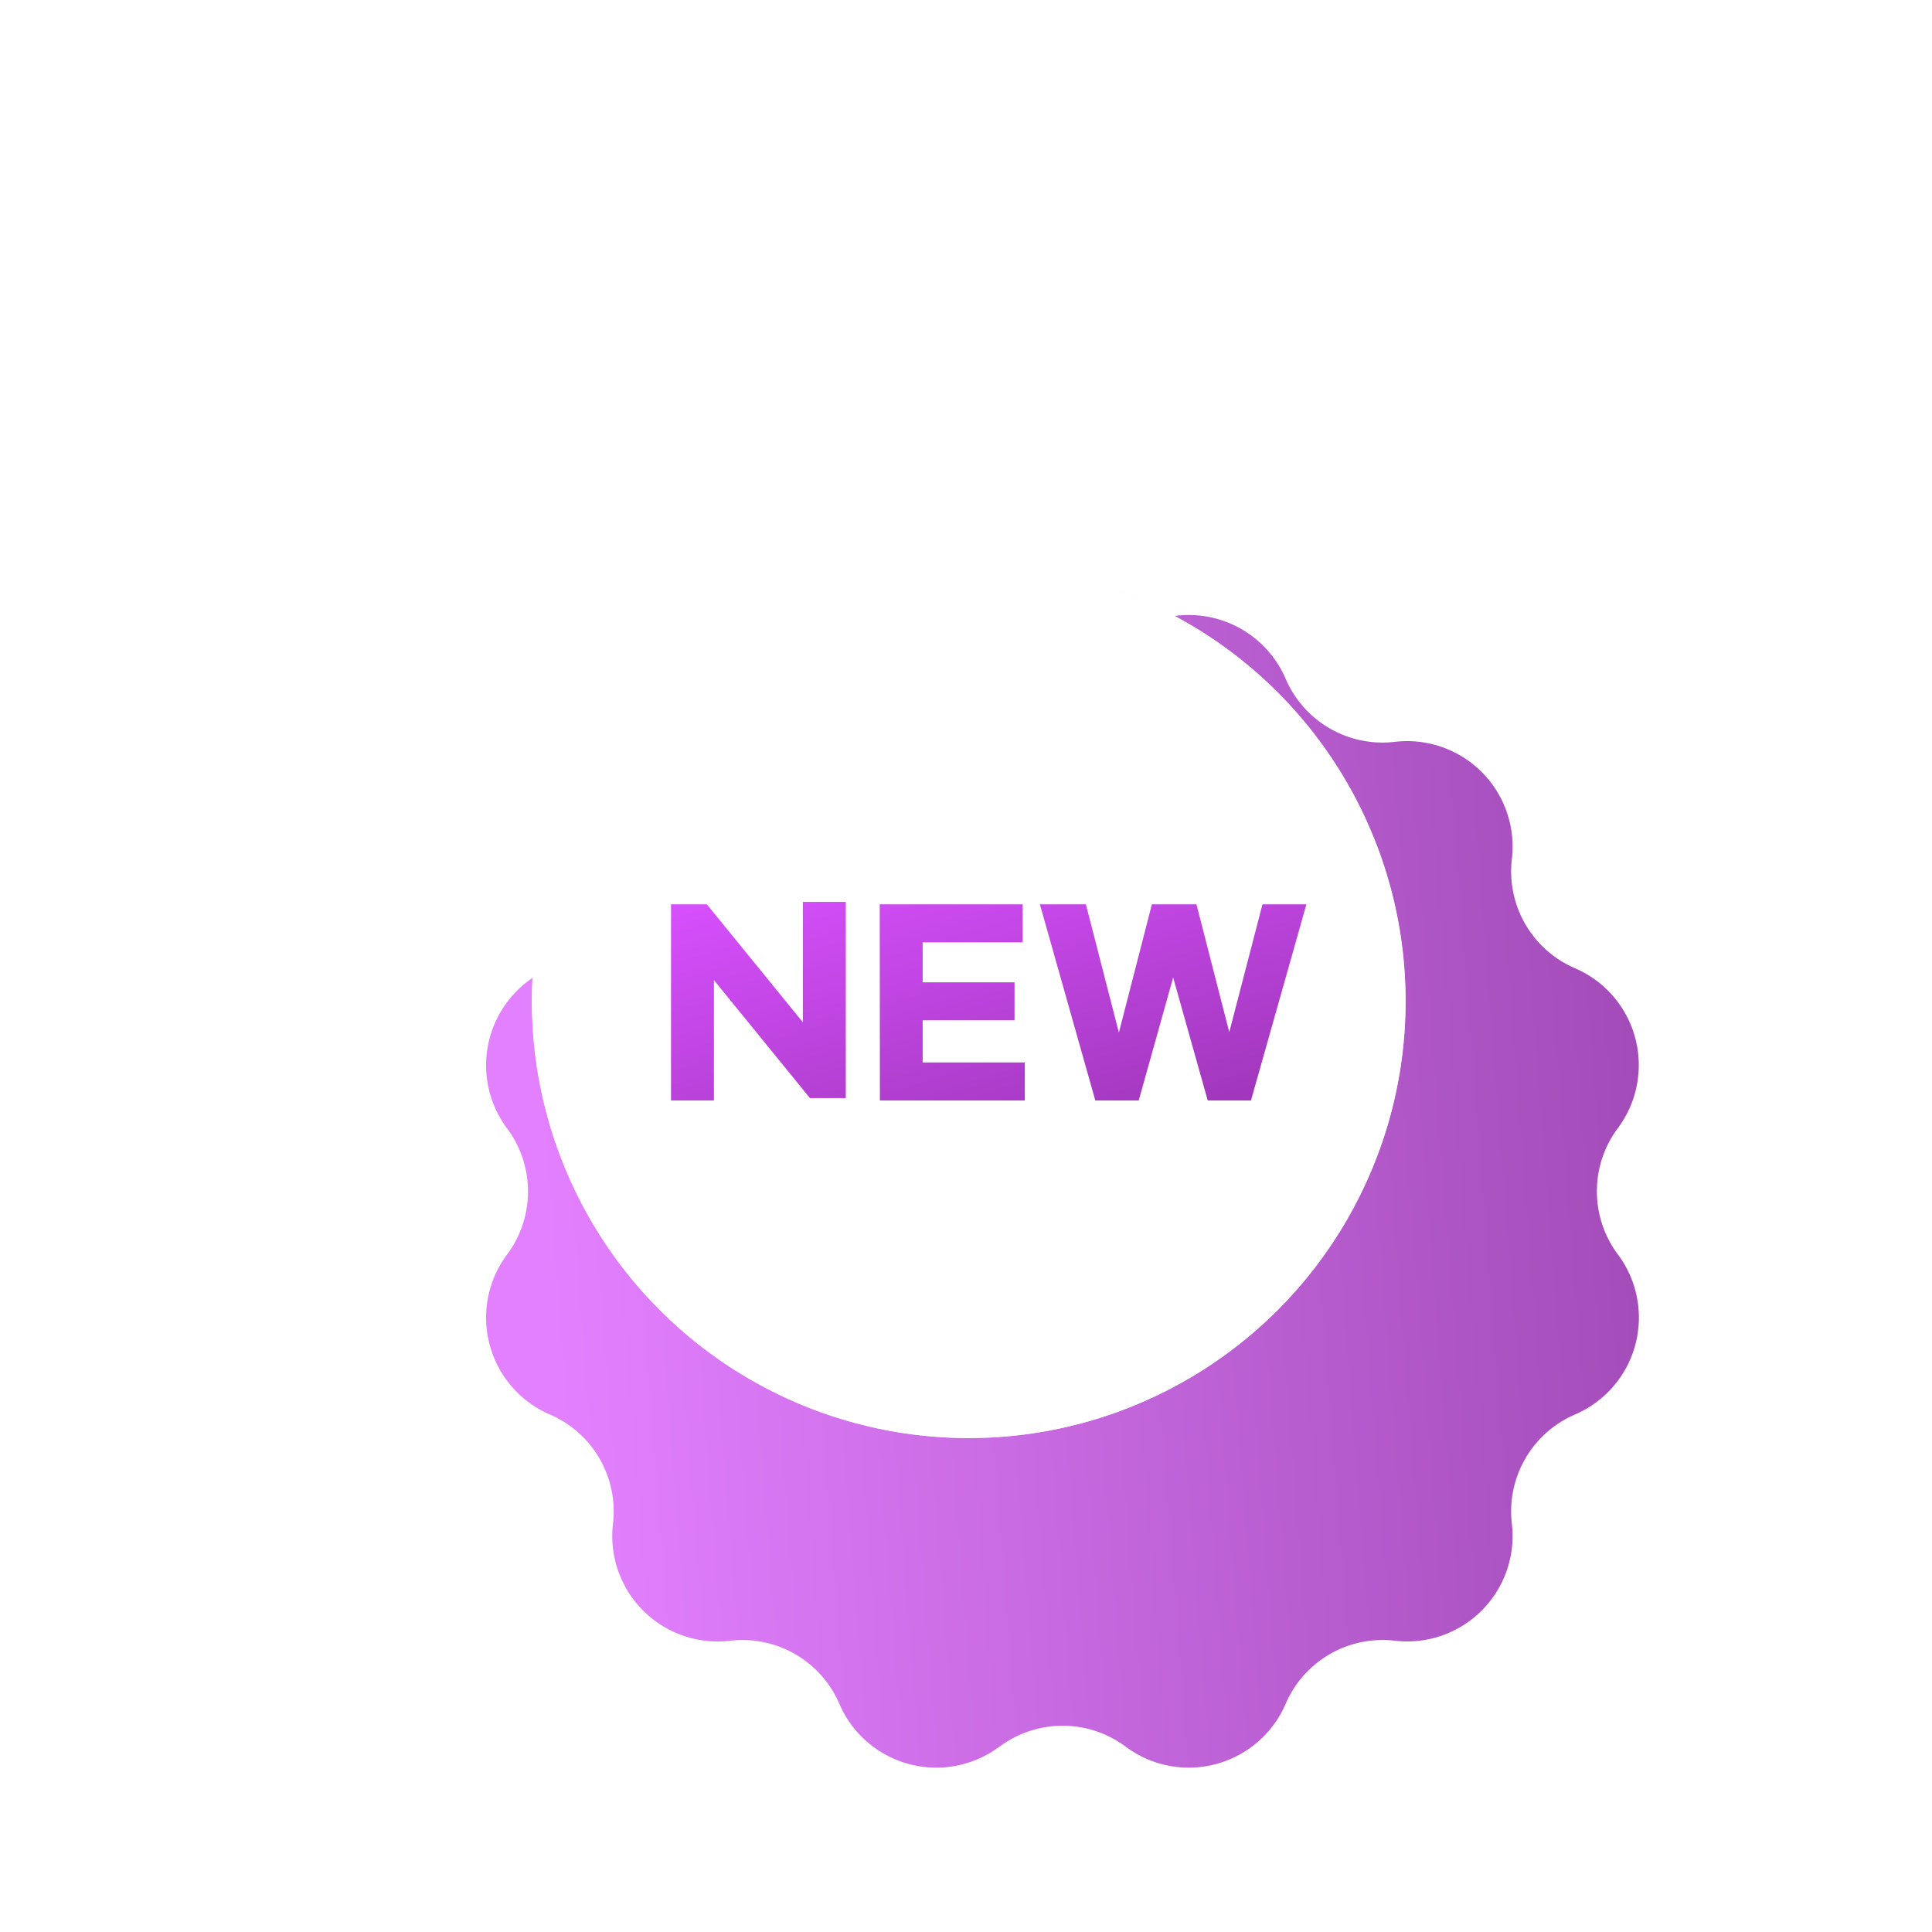 <svg xmlns="http://www.w3.org/2000/svg" xmlns:xlink="http://www.w3.org/1999/xlink" width="60" height="60" viewBox="0 0 60 60">
  <defs>
    <linearGradient id="linear-gradient" x1="0.953" y1="0.484" x2="0.001" y2="0.558" gradientUnits="objectBoundingBox">
      <stop offset="0" stop-color="#e380ff"/>
      <stop offset="1" stop-color="#a34cb9"/>
    </linearGradient>
    <filter id="Polygon_32" x="1.268" y="5.27" width="63.465" height="63.465" filterUnits="userSpaceOnUse">
      <feOffset dx="3" dy="6" input="SourceAlpha"/>
      <feGaussianBlur stdDeviation="4" result="blur"/>
      <feFlood flood-opacity="0.161"/>
      <feComposite operator="in" in2="blur"/>
      <feComposite in="SourceGraphic"/>
    </filter>
    <linearGradient id="linear-gradient-2" x1="0.13" y1="0.173" x2="0.835" y2="0.89" gradientUnits="objectBoundingBox">
      <stop offset="0" stop-color="#fff"/>
      <stop offset="1" stop-color="#f7d5ff"/>
    </linearGradient>
    <filter id="Ellipse_644">
      <feOffset input="SourceAlpha"/>
      <feGaussianBlur stdDeviation="1" result="blur-2"/>
      <feFlood flood-color="#73208a" flood-opacity="0.302" result="color"/>
      <feComposite operator="out" in="SourceGraphic" in2="blur-2"/>
      <feComposite operator="in" in="color"/>
      <feComposite operator="in" in2="SourceGraphic"/>
    </filter>
    <linearGradient id="linear-gradient-3" x1="0.938" y1="1" x2="0.14" y2="-0.12" gradientUnits="objectBoundingBox">
      <stop offset="0" stop-color="#9431ac"/>
      <stop offset="1" stop-color="#d850ff"/>
    </linearGradient>
  </defs>
  <g id="Group_112428" data-name="Group 112428" transform="translate(-12 -600)">
    <rect id="Rectangle_20672" data-name="Rectangle 20672" width="60" height="60" transform="translate(12 600)" fill="#fff" opacity="0"/>
    <g id="icon" transform="translate(17666.029 19780.031)">
      <rect id="Rectangle_20390" data-name="Rectangle 20390" width="44" height="44" transform="translate(-17646.029 -19171.031)" fill="none"/>
      <g id="Component_118_2" data-name="Component 118 – 2" transform="translate(-17643.762 -19168.762)">
        <g transform="matrix(1, 0, 0, 1, -10.27, -11.27)" filter="url(#Polygon_32)">
          <path id="Polygon_32-2" data-name="Polygon 32" d="M21.692,2.484A3.275,3.275,0,0,1,26.66,3.815h0a3.275,3.275,0,0,0,3.393,1.959h0A3.275,3.275,0,0,1,33.69,9.412h0A3.275,3.275,0,0,0,35.649,12.8h0a3.275,3.275,0,0,1,1.331,4.968h0a3.275,3.275,0,0,0,0,3.918h0a3.275,3.275,0,0,1-1.331,4.968h0a3.275,3.275,0,0,0-1.959,3.393h0a3.275,3.275,0,0,1-3.637,3.637h0a3.275,3.275,0,0,0-3.393,1.959h0a3.275,3.275,0,0,1-4.968,1.331h0a3.275,3.275,0,0,0-3.918,0h0A3.275,3.275,0,0,1,12.8,35.649h0A3.275,3.275,0,0,0,9.412,33.69h0a3.275,3.275,0,0,1-3.637-3.637h0A3.275,3.275,0,0,0,3.815,26.66h0a3.275,3.275,0,0,1-1.331-4.968h0a3.275,3.275,0,0,0,0-3.918h0A3.275,3.275,0,0,1,3.815,12.8h0A3.275,3.275,0,0,0,5.775,9.412h0A3.275,3.275,0,0,1,9.412,5.775h0A3.275,3.275,0,0,0,12.8,3.815h0a3.275,3.275,0,0,1,4.968-1.331h0a3.275,3.275,0,0,0,3.918,0Z" transform="translate(49.73 50.73) rotate(180)" fill="url(#linear-gradient)"/>
        </g>
        <g data-type="innerShadowGroup">
          <circle id="Ellipse_644-2" data-name="Ellipse 644" cx="13.566" cy="13.566" r="13.566" transform="translate(6.255 6.258)" fill="url(#linear-gradient-2)"/>
          <g transform="matrix(1, 0, 0, 1, -10.27, -11.27)" filter="url(#Ellipse_644)">
            <circle id="Ellipse_644-3" data-name="Ellipse 644" cx="13.566" cy="13.566" r="13.566" transform="translate(16.52 17.53)" fill="#fff"/>
          </g>
        </g>
        <path id="Path_37119" data-name="Path 37119" d="M.432-4.335H1.545L4.526-.673V-4.41H5.86V1.682H4.746L1.765-1.981V1.756H.432Zm6.482,0h4.439v1.181H8.247v1.241H11.1V-.733H8.247V.575h3.172V1.756h-4.5Zm13.25,0L18.443,1.756H17.1L16.026-2.063,14.957,1.756H13.609L11.888-4.335h1.428L14.341-.351l1.025-3.984h1.384L17.769-.366,18.8-4.335Z" transform="translate(10.14 21.151)" fill="url(#linear-gradient-3)"/>
      </g>
    </g>
  </g>
</svg>
